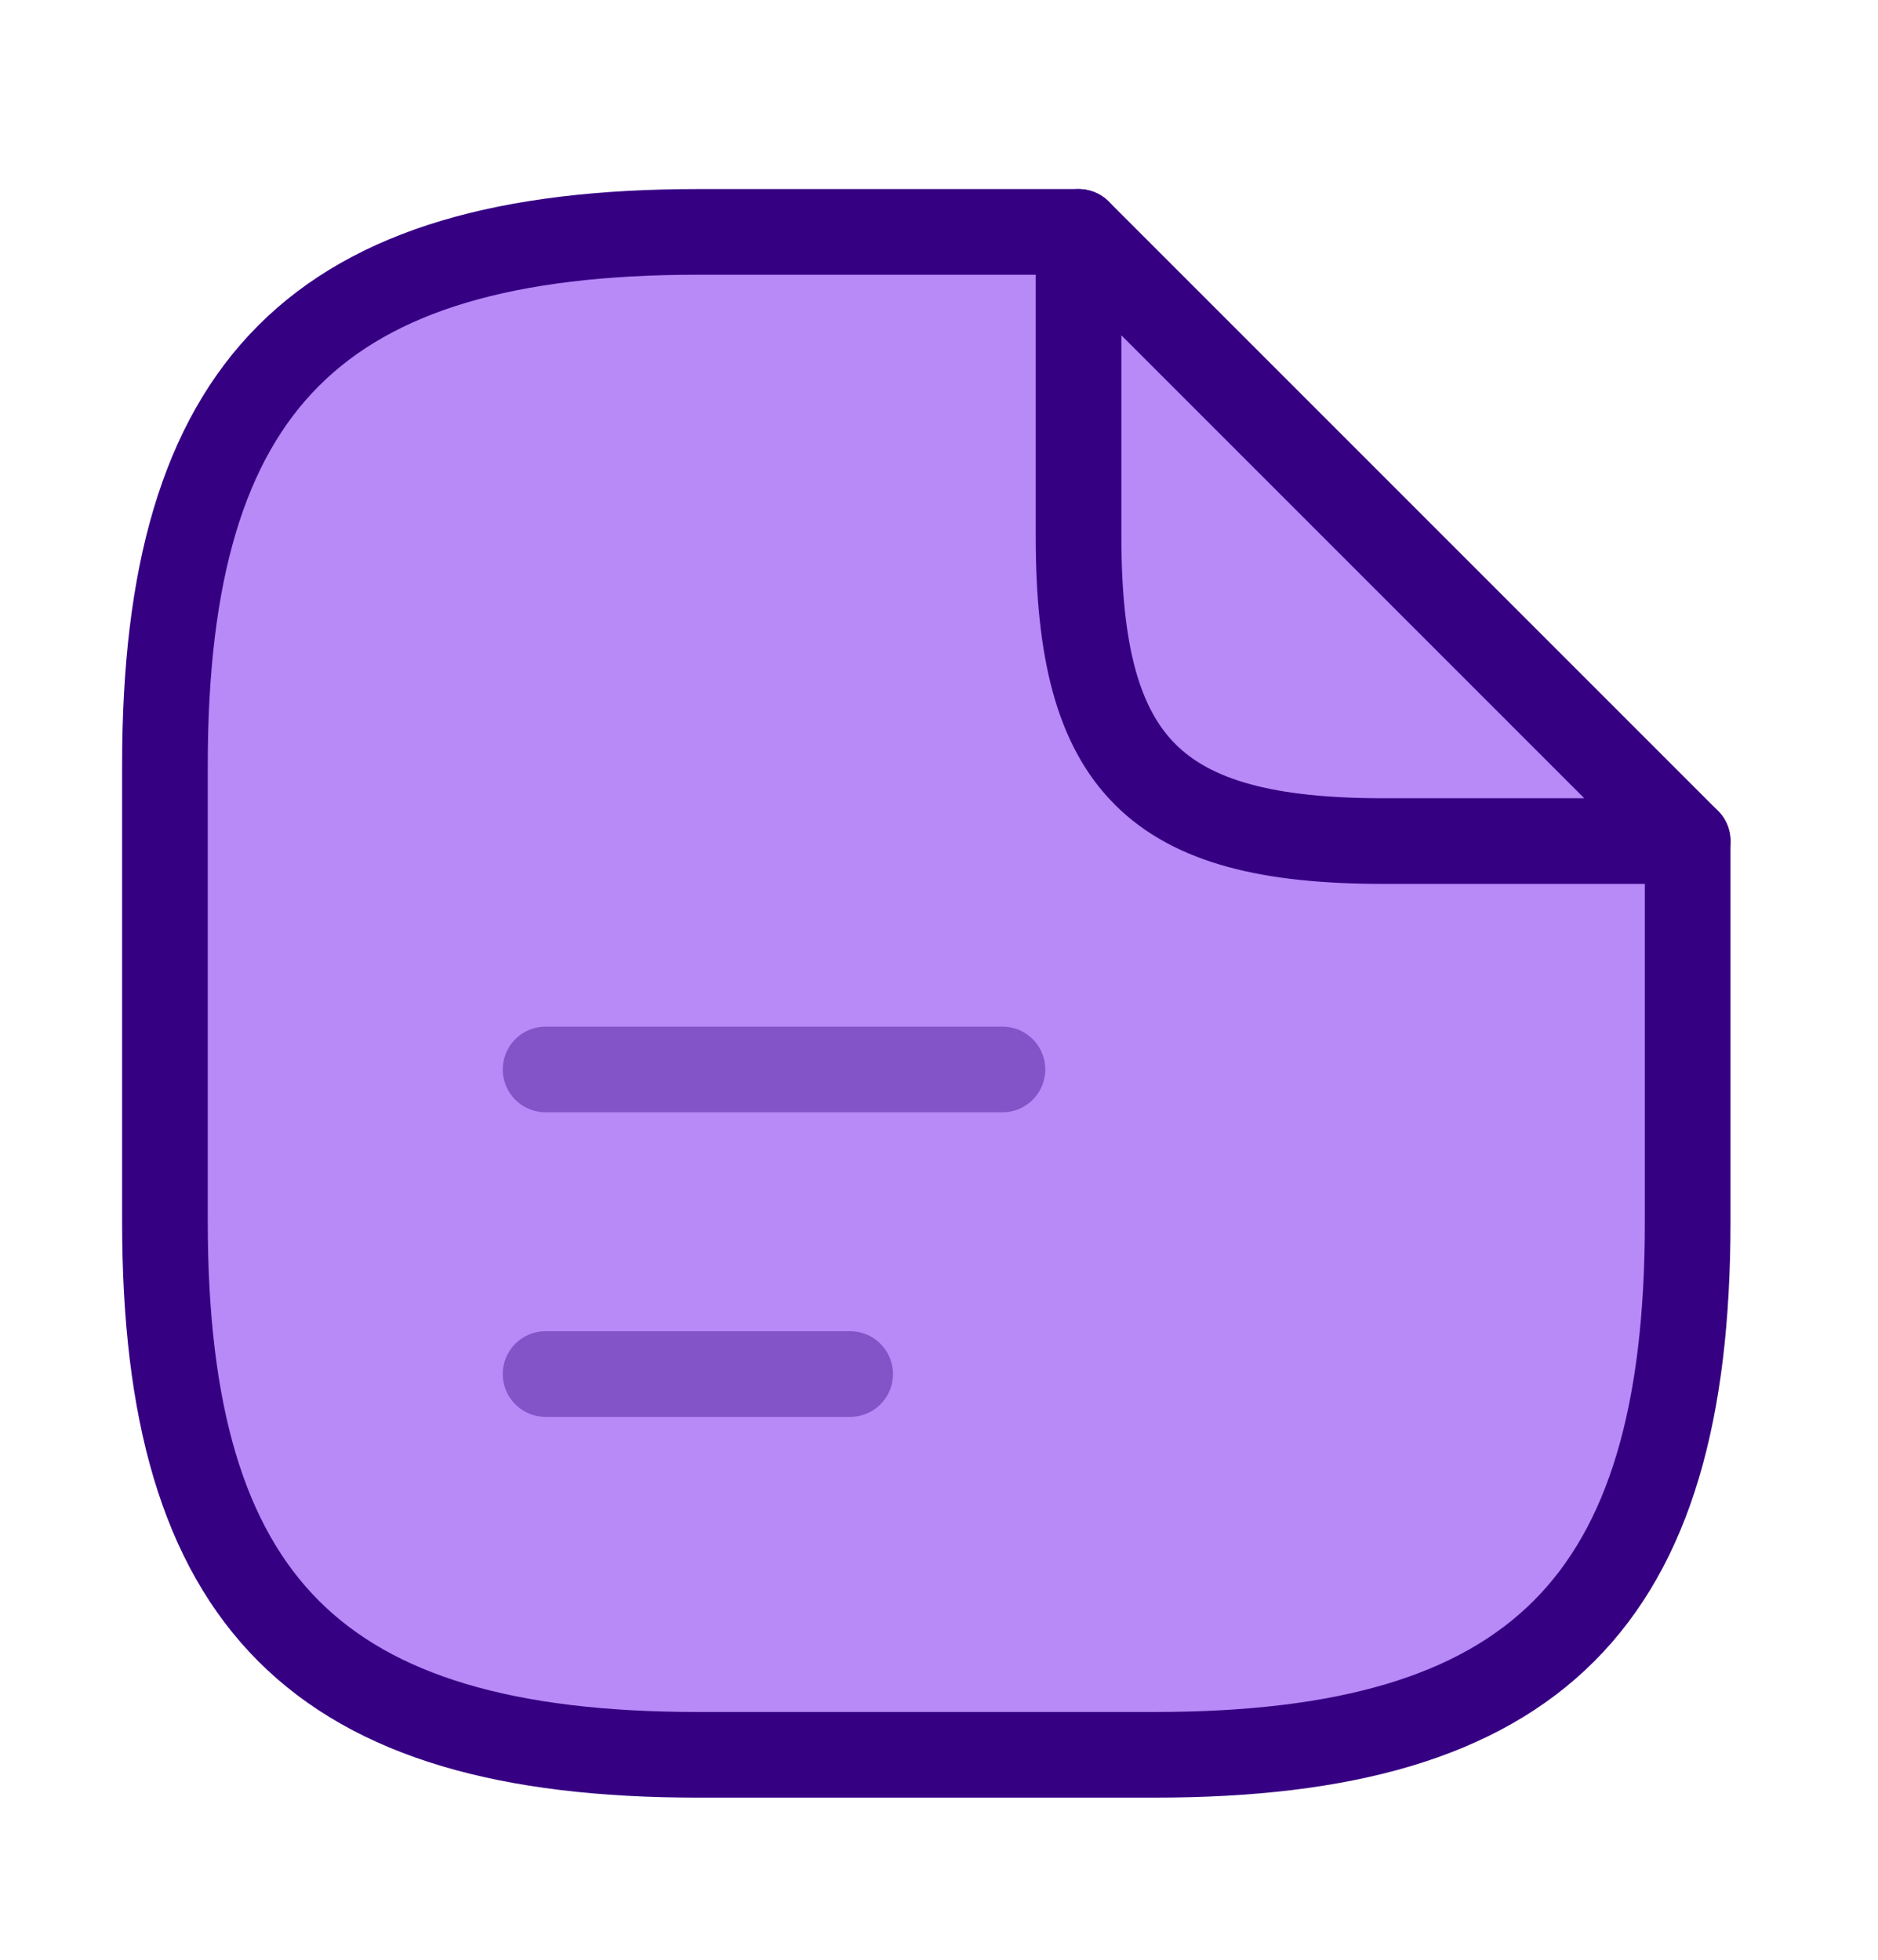 <svg width="23" height="24" viewBox="0 0 23 24" fill="none" xmlns="http://www.w3.org/2000/svg">
<path d="M20.669 10.3V14.962C20.669 19.625 18.804 21.49 14.142 21.49H8.547C3.885 21.49 2.02 19.625 2.02 14.962V9.367C2.02 4.705 3.885 2.84 8.547 2.84H13.209" fill="#B78AF7"/>
<path d="M20.669 10.3V14.962C20.669 19.625 18.804 21.49 14.142 21.49H8.547C3.885 21.49 2.02 19.625 2.02 14.962V9.367C2.02 4.705 3.885 2.84 8.547 2.84H13.209" stroke="#360083" stroke-width="1.049" stroke-linecap="round" stroke-linejoin="round"/>
<path d="M20.669 10.3H16.939C14.142 10.3 13.209 9.367 13.209 6.57V2.84L20.669 10.3Z" fill="#B78AF7" stroke="#360083" stroke-width="1.049" stroke-linecap="round" stroke-linejoin="round"/>
<path opacity="0.4" d="M6.682 13.097H12.277" stroke="#360083" stroke-width="1.049" stroke-linecap="round" stroke-linejoin="round"/>
<path opacity="0.4" d="M6.682 16.827H10.412" stroke="#360083" stroke-width="1.049" stroke-linecap="round" stroke-linejoin="round"/>
</svg>
